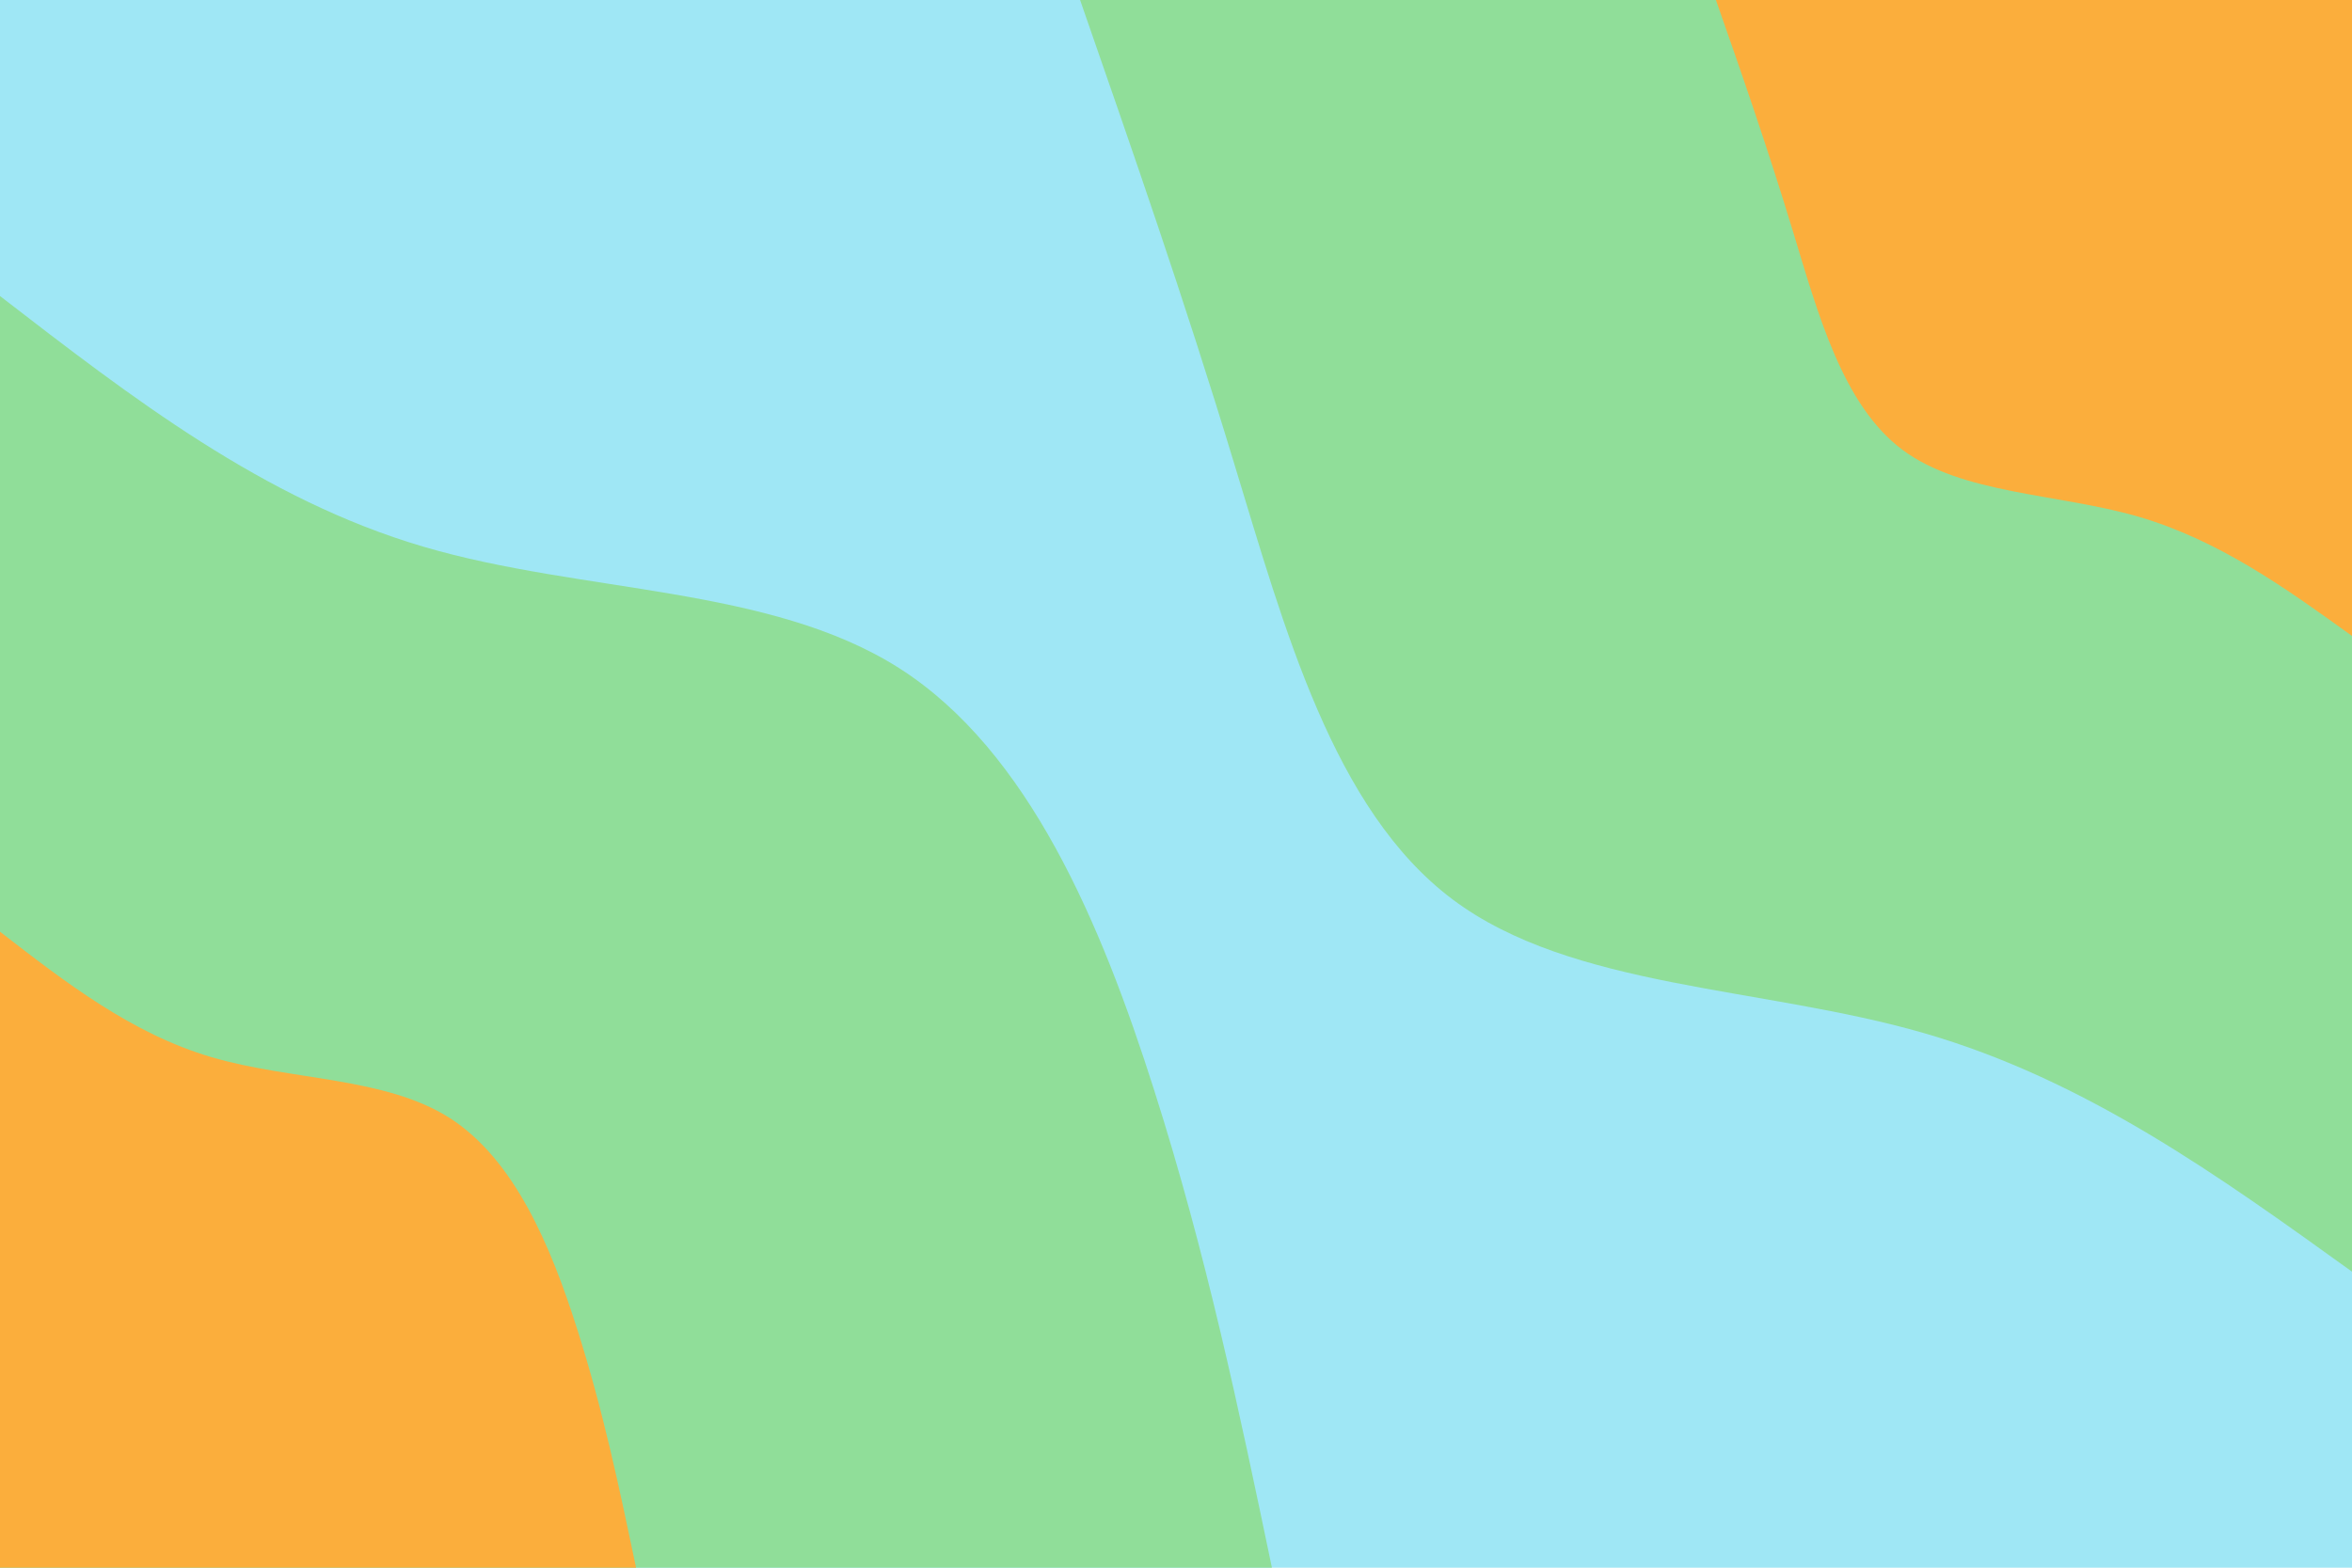 <svg id="visual" viewBox="0 0 900 600" width="900" height="600" xmlns="http://www.w3.org/2000/svg" xmlns:xlink="http://www.w3.org/1999/xlink" version="1.1"><rect x="0" y="0" width="900" height="600" fill="#9fe7f5"></rect><defs><linearGradient id="grad1_0" x1="33.3%" y1="0%" x2="100%" y2="100%"><stop offset="20%" stop-color="#fbae3c" stop-opacity="1"></stop><stop offset="80%" stop-color="#fbae3c" stop-opacity="1"></stop></linearGradient></defs><defs><linearGradient id="grad1_1" x1="33.3%" y1="0%" x2="100%" y2="100%"><stop offset="20%" stop-color="#fbae3c" stop-opacity="1"></stop><stop offset="80%" stop-color="#9fe7f5" stop-opacity="1"></stop></linearGradient></defs><defs><linearGradient id="grad2_0" x1="0%" y1="0%" x2="66.7%" y2="100%"><stop offset="20%" stop-color="#fbae3c" stop-opacity="1"></stop><stop offset="80%" stop-color="#fbae3c" stop-opacity="1"></stop></linearGradient></defs><defs><linearGradient id="grad2_1" x1="0%" y1="0%" x2="66.7%" y2="100%"><stop offset="20%" stop-color="#9fe7f5" stop-opacity="1"></stop><stop offset="80%" stop-color="#fbae3c" stop-opacity="1"></stop></linearGradient></defs><g transform="translate(900, 0)"><path d="M0 486.7C-51 450 -101.9 413.3 -163.8 395.4C-225.7 377.5 -298.5 378.5 -344.2 344.2C-389.9 309.9 -408.5 240.4 -427.8 177.2C-447 113.9 -466.9 57 -486.7 0L0 0Z" fill="#90de99"></path><path d="M0 243.4C-25.5 225 -51 206.7 -81.9 197.7C-112.8 188.8 -149.2 189.2 -172.1 172.1C-194.9 155 -204.3 120.2 -213.9 88.6C-223.5 57 -233.4 28.5 -243.4 0L0 0Z" fill="#fbae3c"></path></g><g transform="translate(0, 600)"><path d="M0 -486.7C50.4 -447.8 100.8 -408.8 161.9 -390.8C222.9 -372.8 294.5 -375.9 344.2 -344.2C393.8 -312.5 421.5 -246.1 441.6 -182.9C461.7 -119.8 474.2 -59.9 486.7 0L0 0Z" fill="#90de99"></path><path d="M0 -243.4C25.2 -223.9 50.4 -204.4 80.9 -195.4C111.5 -186.4 147.3 -187.9 172.1 -172.1C196.9 -156.2 210.8 -123 220.8 -91.5C230.9 -59.9 237.1 -29.9 243.4 0L0 0Z" fill="#fbae3c"></path></g></svg>